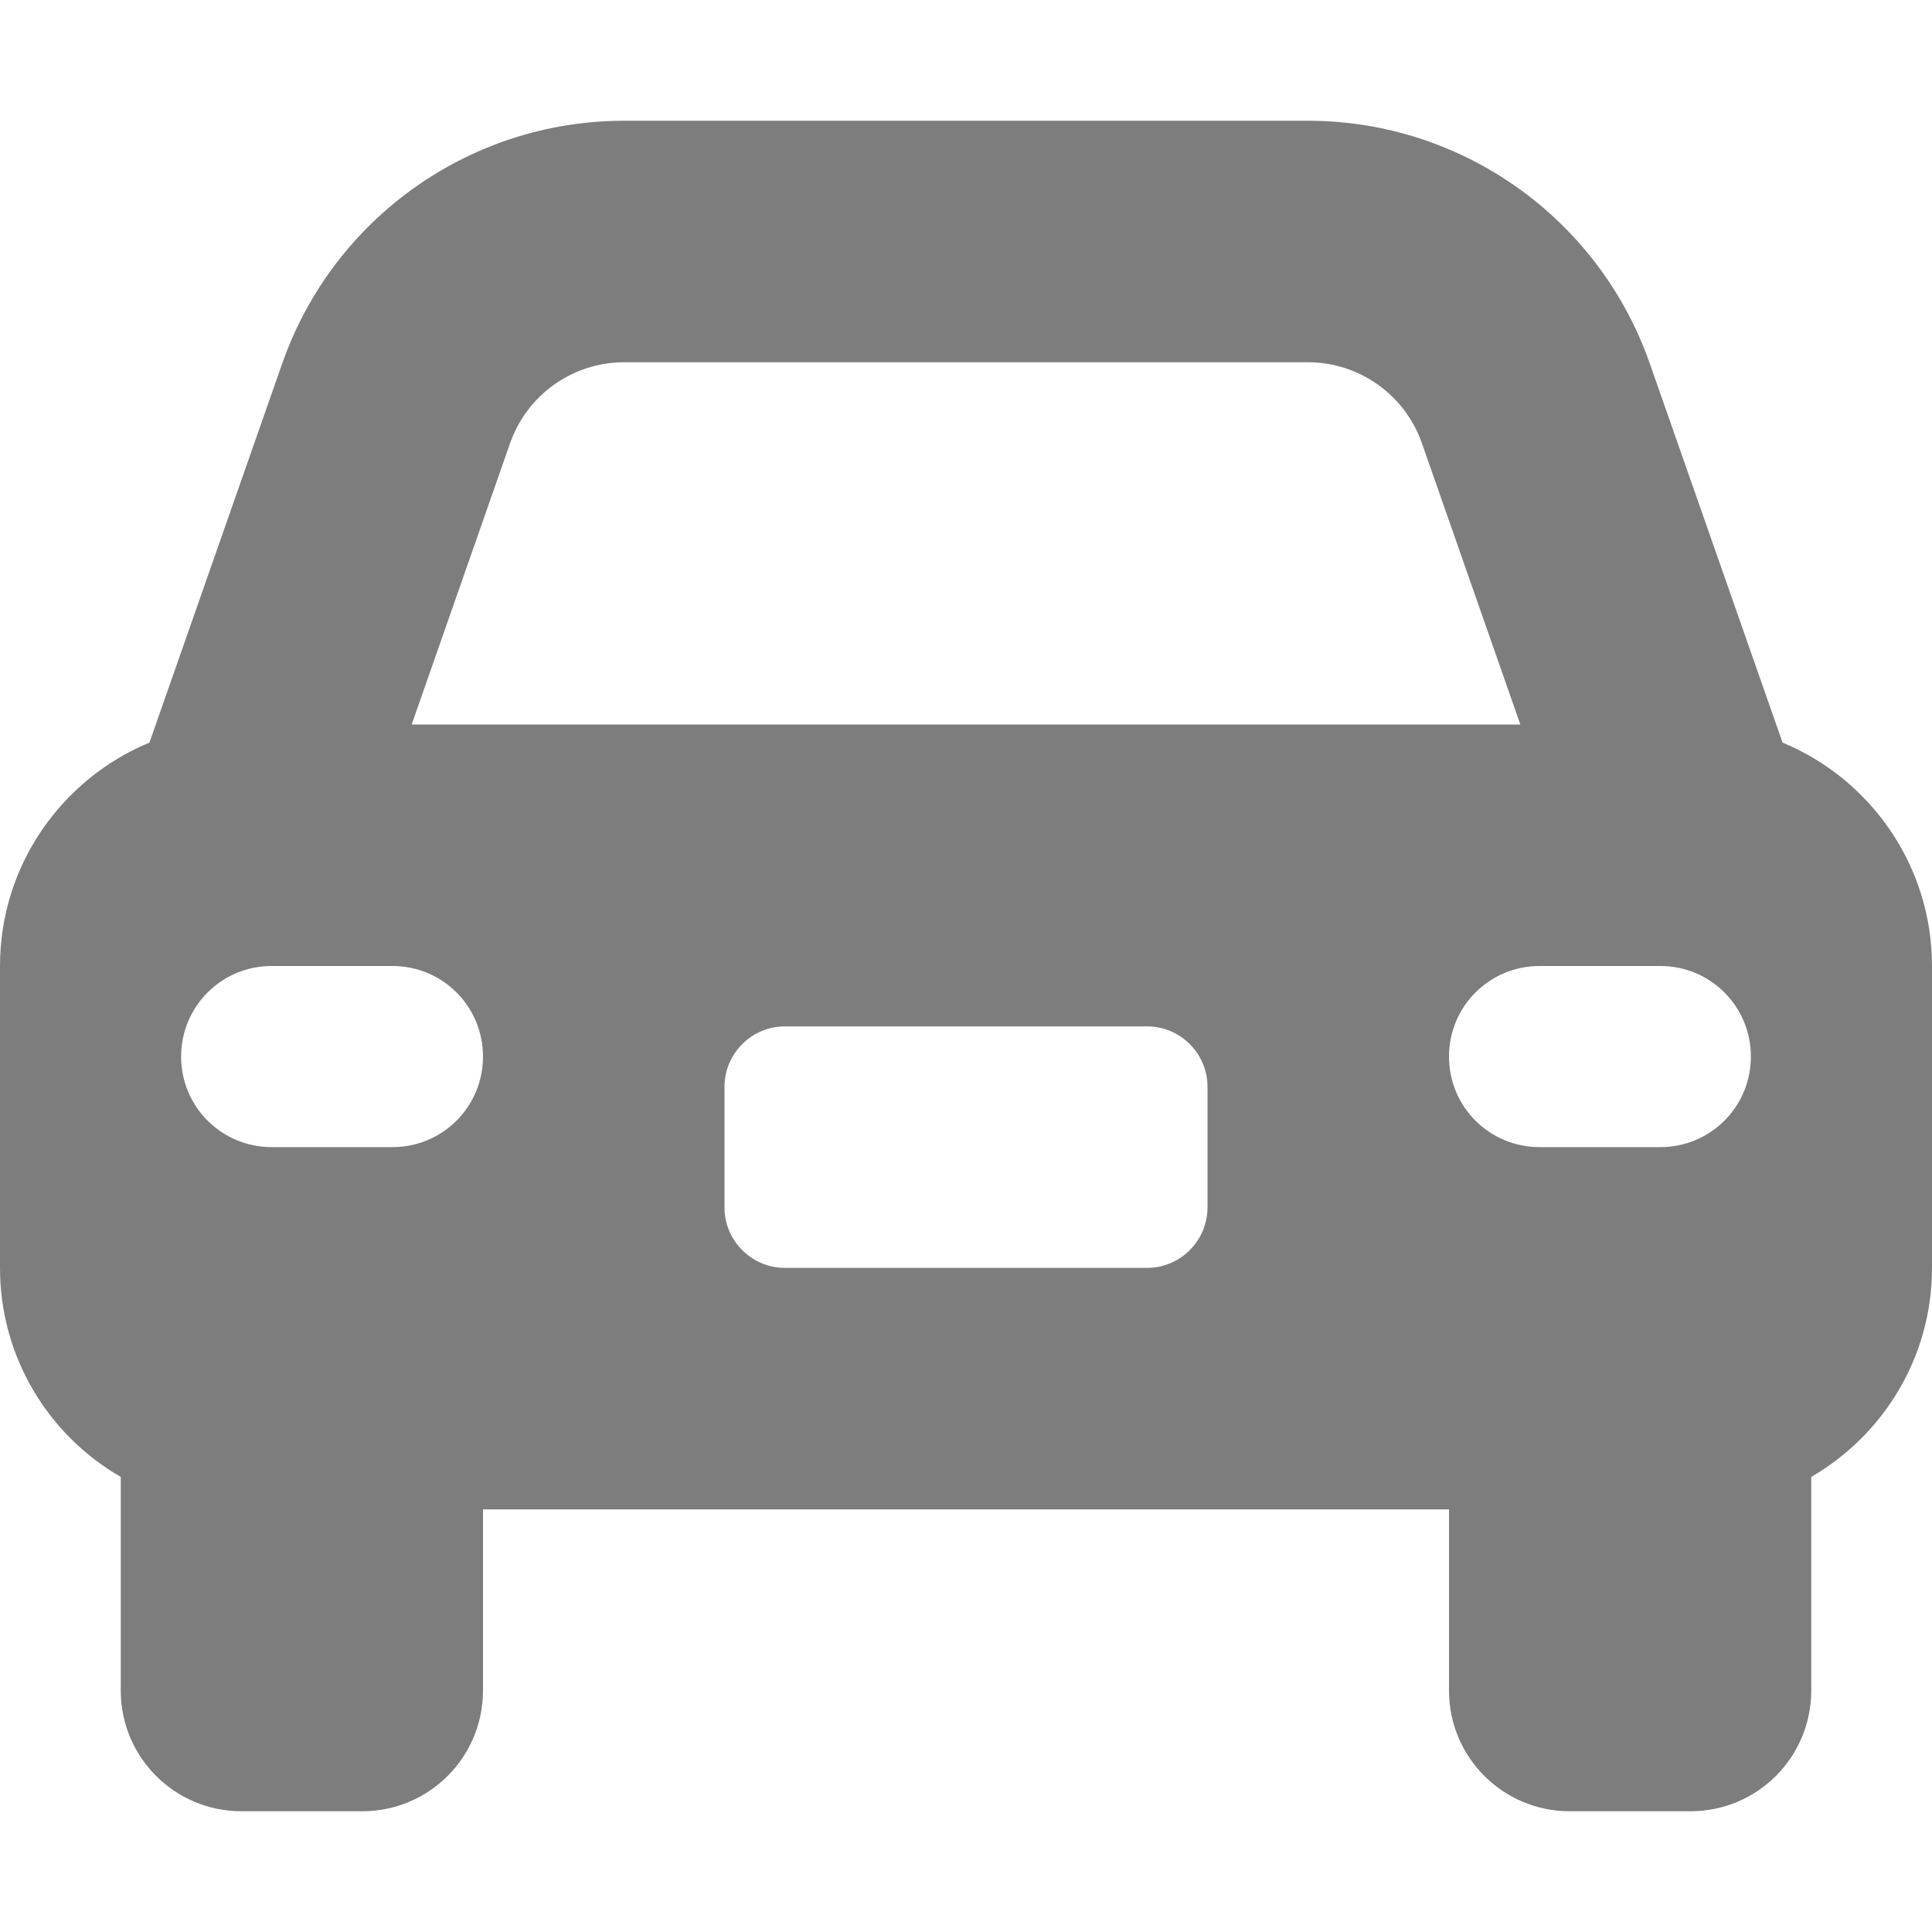 <svg width="150" height="150" viewBox="0 0 150 150" fill="none" xmlns="http://www.w3.org/2000/svg">
<path d="M48.457 28.125H101.543C105.527 28.125 109.072 30.645 110.391 34.395L118.037 56.25H31.963L39.609 34.395C40.928 30.645 44.473 28.125 48.457 28.125ZM21.914 28.213L11.602 57.656C4.805 60.469 0 67.178 0 75V98.438C0 105.381 3.779 111.445 9.375 114.668V131.25C9.375 136.436 13.565 140.625 18.75 140.625H28.125C33.31 140.625 37.5 136.436 37.5 131.25V117.188H112.5V131.25C112.5 136.436 116.689 140.625 121.875 140.625H131.25C136.436 140.625 140.625 136.436 140.625 131.25V114.668C146.221 111.416 150 105.381 150 98.438V75C150 67.178 145.195 60.469 138.398 57.656L128.086 28.213C124.131 16.934 113.496 9.375 101.543 9.375H48.457C36.504 9.375 25.869 16.934 21.914 28.213ZM60.938 79.688H89.062C91.641 79.688 93.75 81.797 93.75 84.375V93.75C93.75 96.328 91.641 98.438 89.062 98.438H60.938C58.359 98.438 56.25 96.328 56.25 93.75V84.375C56.25 81.797 58.359 79.688 60.938 79.688ZM14.062 82.031C14.062 78.135 17.197 75 21.094 75H30.469C34.365 75 37.5 78.135 37.5 82.031C37.5 85.928 34.365 89.062 30.469 89.062H21.094C17.197 89.062 14.062 85.928 14.062 82.031ZM119.531 75H128.906C132.803 75 135.938 78.135 135.938 82.031C135.938 85.928 132.803 89.062 128.906 89.062H119.531C115.635 89.062 112.5 85.928 112.5 82.031C112.5 78.135 115.635 75 119.531 75Z" fill="#7D7D7D"/>
</svg>
